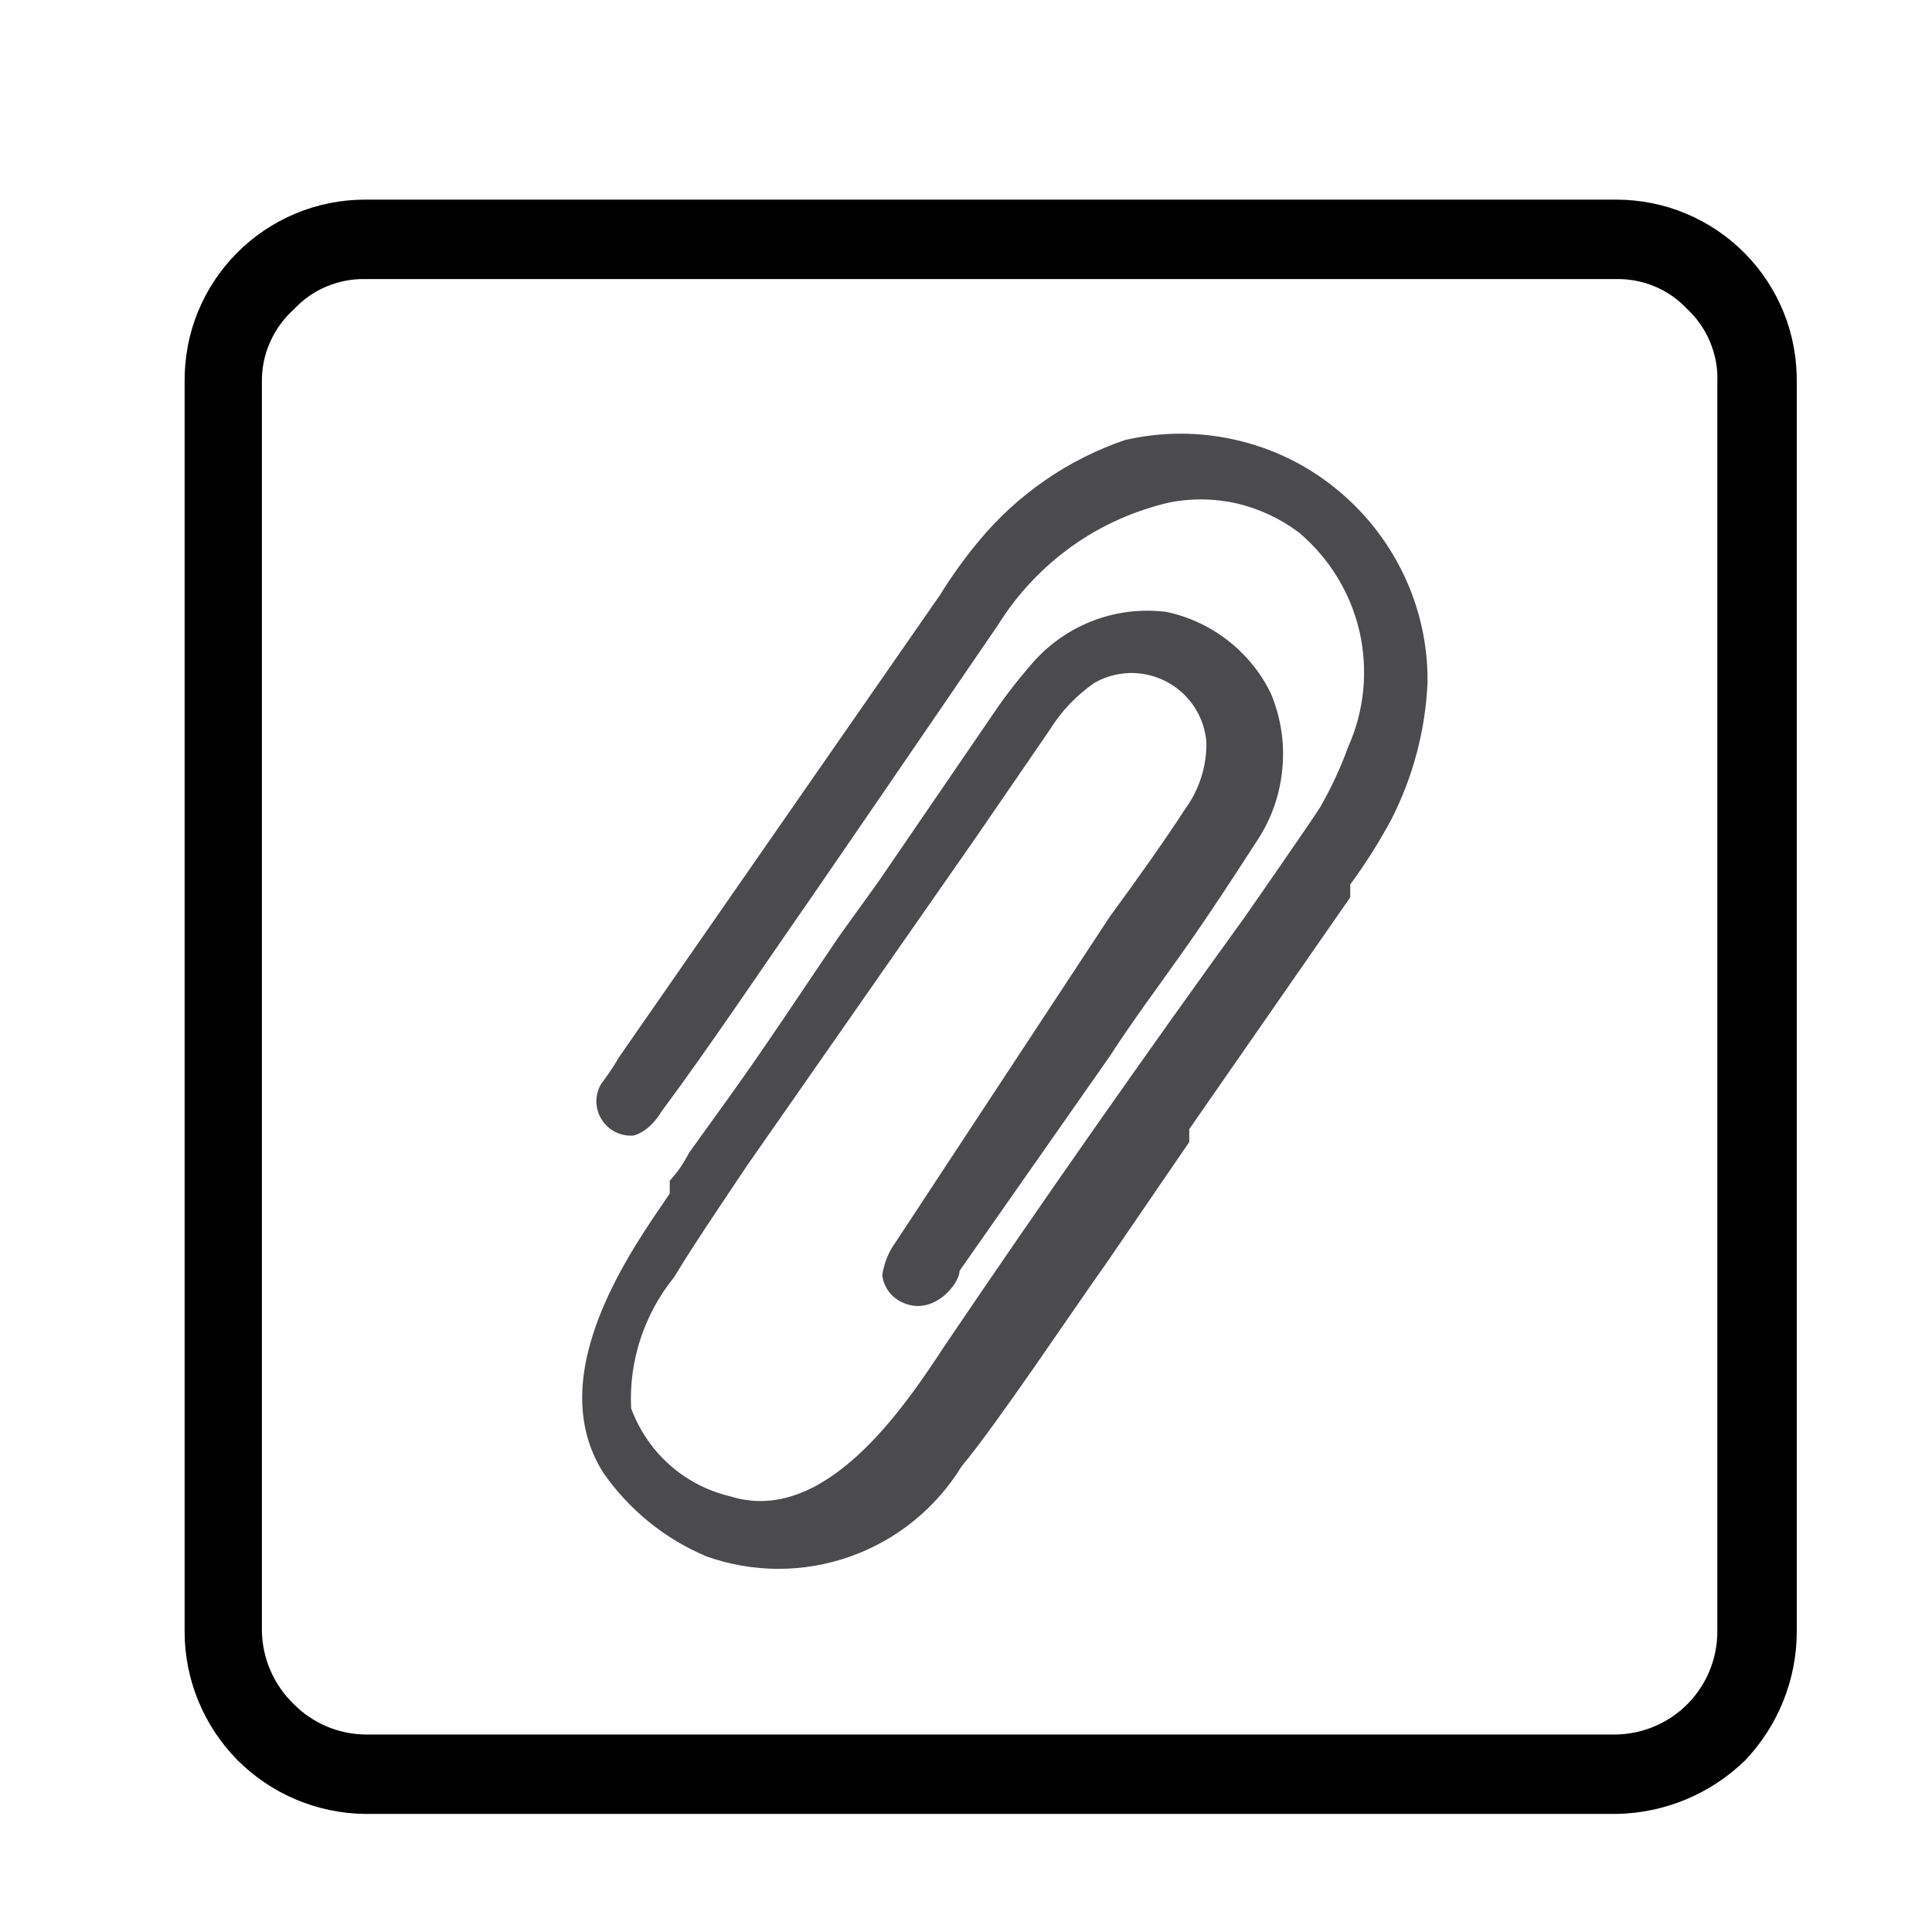 <svg viewBox="0 0 9 9" fill="none" xmlns="http://www.w3.org/2000/svg"><path fill-rule="evenodd" clip-rule="evenodd" d="M5.45 2.34C5.286 2.378 5.13 2.447 4.993 2.545C4.856 2.643 4.739 2.767 4.65 2.91L4.13 3.67L3.78 4.18C3.55 4.51 3.31 4.87 3.08 5.18C3.08 5.18 3.03 5.27 2.95 5.29C2.921 5.292 2.892 5.286 2.866 5.273C2.84 5.26 2.818 5.24 2.803 5.215C2.787 5.191 2.779 5.162 2.778 5.133C2.778 5.104 2.785 5.075 2.8 5.05C2.8 5.05 2.86 4.97 2.88 4.93L4.38 2.77C4.434 2.683 4.494 2.599 4.56 2.52C4.739 2.304 4.974 2.141 5.24 2.05C5.409 2.011 5.586 2.01 5.755 2.049C5.925 2.087 6.084 2.164 6.219 2.273C6.355 2.382 6.464 2.52 6.539 2.677C6.614 2.834 6.652 3.006 6.65 3.18C6.64 3.403 6.582 3.621 6.48 3.82C6.424 3.924 6.36 4.025 6.29 4.12V4.12V4.18L5.54 5.26V5.32L5.15 5.89C5 6.1 4.64 6.64 4.48 6.83C4.36 7.026 4.176 7.175 3.96 7.251C3.743 7.328 3.506 7.327 3.29 7.25C3.096 7.168 2.93 7.033 2.81 6.86C2.52 6.4 2.95 5.81 3.12 5.56V5.5C3.156 5.461 3.186 5.417 3.21 5.37L3.39 5.12C3.57 4.87 3.74 4.61 3.91 4.36L4.09 4.11L4.61 3.35C4.668 3.263 4.731 3.179 4.8 3.1C4.876 3.009 4.973 2.939 5.083 2.895C5.193 2.851 5.312 2.836 5.43 2.85C5.535 2.871 5.634 2.917 5.719 2.983C5.804 3.049 5.873 3.133 5.92 3.23C5.966 3.34 5.985 3.459 5.974 3.577C5.964 3.696 5.925 3.81 5.86 3.91C5.75 4.08 5.64 4.25 5.52 4.42C5.4 4.59 5.28 4.75 5.17 4.92L4.47 5.92C4.47 5.98 4.35 6.13 4.21 6.07C4.183 6.059 4.16 6.042 4.142 6.019C4.125 5.996 4.113 5.969 4.11 5.94C4.118 5.886 4.138 5.834 4.17 5.79L5.17 4.27C5.28 4.12 5.43 3.91 5.52 3.77C5.586 3.68 5.621 3.571 5.62 3.46C5.616 3.401 5.597 3.345 5.565 3.295C5.533 3.246 5.489 3.205 5.437 3.177C5.385 3.149 5.327 3.135 5.268 3.135C5.209 3.136 5.151 3.151 5.1 3.18C5.015 3.238 4.944 3.313 4.89 3.4L4.54 3.91L3.48 5.43C3.38 5.58 3.23 5.8 3.14 5.95C3.001 6.122 2.929 6.339 2.94 6.56C2.977 6.661 3.038 6.751 3.118 6.823C3.199 6.895 3.295 6.945 3.4 6.97C3.84 7.11 4.21 6.56 4.4 6.27C4.86 5.59 5.33 4.92 5.8 4.27C5.8 4.27 6.12 3.81 6.15 3.76C6.201 3.671 6.245 3.577 6.28 3.48C6.356 3.311 6.374 3.122 6.333 2.941C6.291 2.761 6.192 2.599 6.05 2.48C5.965 2.416 5.868 2.371 5.765 2.346C5.662 2.322 5.554 2.32 5.45 2.34V2.34Z" fill="#4B4B4D"/><path fill-rule="evenodd" clip-rule="evenodd" d="M7.53 1.3H1.7C1.638 1.299 1.577 1.311 1.52 1.335C1.463 1.359 1.412 1.395 1.37 1.44C1.322 1.483 1.284 1.535 1.258 1.594C1.232 1.652 1.219 1.716 1.22 1.78V7.6C1.223 7.729 1.277 7.851 1.37 7.94C1.458 8.028 1.576 8.078 1.7 8.08H7.53C7.656 8.077 7.775 8.026 7.863 7.936C7.951 7.846 8 7.726 8 7.6V1.78C8.003 1.717 7.991 1.653 7.967 1.595C7.943 1.536 7.906 1.483 7.86 1.44C7.818 1.395 7.767 1.359 7.71 1.335C7.653 1.311 7.592 1.299 7.53 1.3V1.3ZM1.7 0.93H7.53C7.641 0.93 7.751 0.952 7.854 0.995C7.956 1.038 8.049 1.1 8.128 1.18C8.206 1.259 8.267 1.352 8.309 1.455C8.351 1.559 8.371 1.669 8.37 1.78V7.6C8.37 7.823 8.284 8.038 8.13 8.2C7.969 8.357 7.755 8.446 7.53 8.45H1.7C1.476 8.447 1.263 8.357 1.105 8.198C0.948 8.038 0.86 7.824 0.86 7.6V1.78C0.859 1.669 0.879 1.559 0.921 1.455C0.963 1.352 1.024 1.259 1.102 1.18C1.181 1.1 1.274 1.038 1.376 0.995C1.479 0.952 1.589 0.93 1.7 0.93V0.93Z" fill="#000"/></svg>